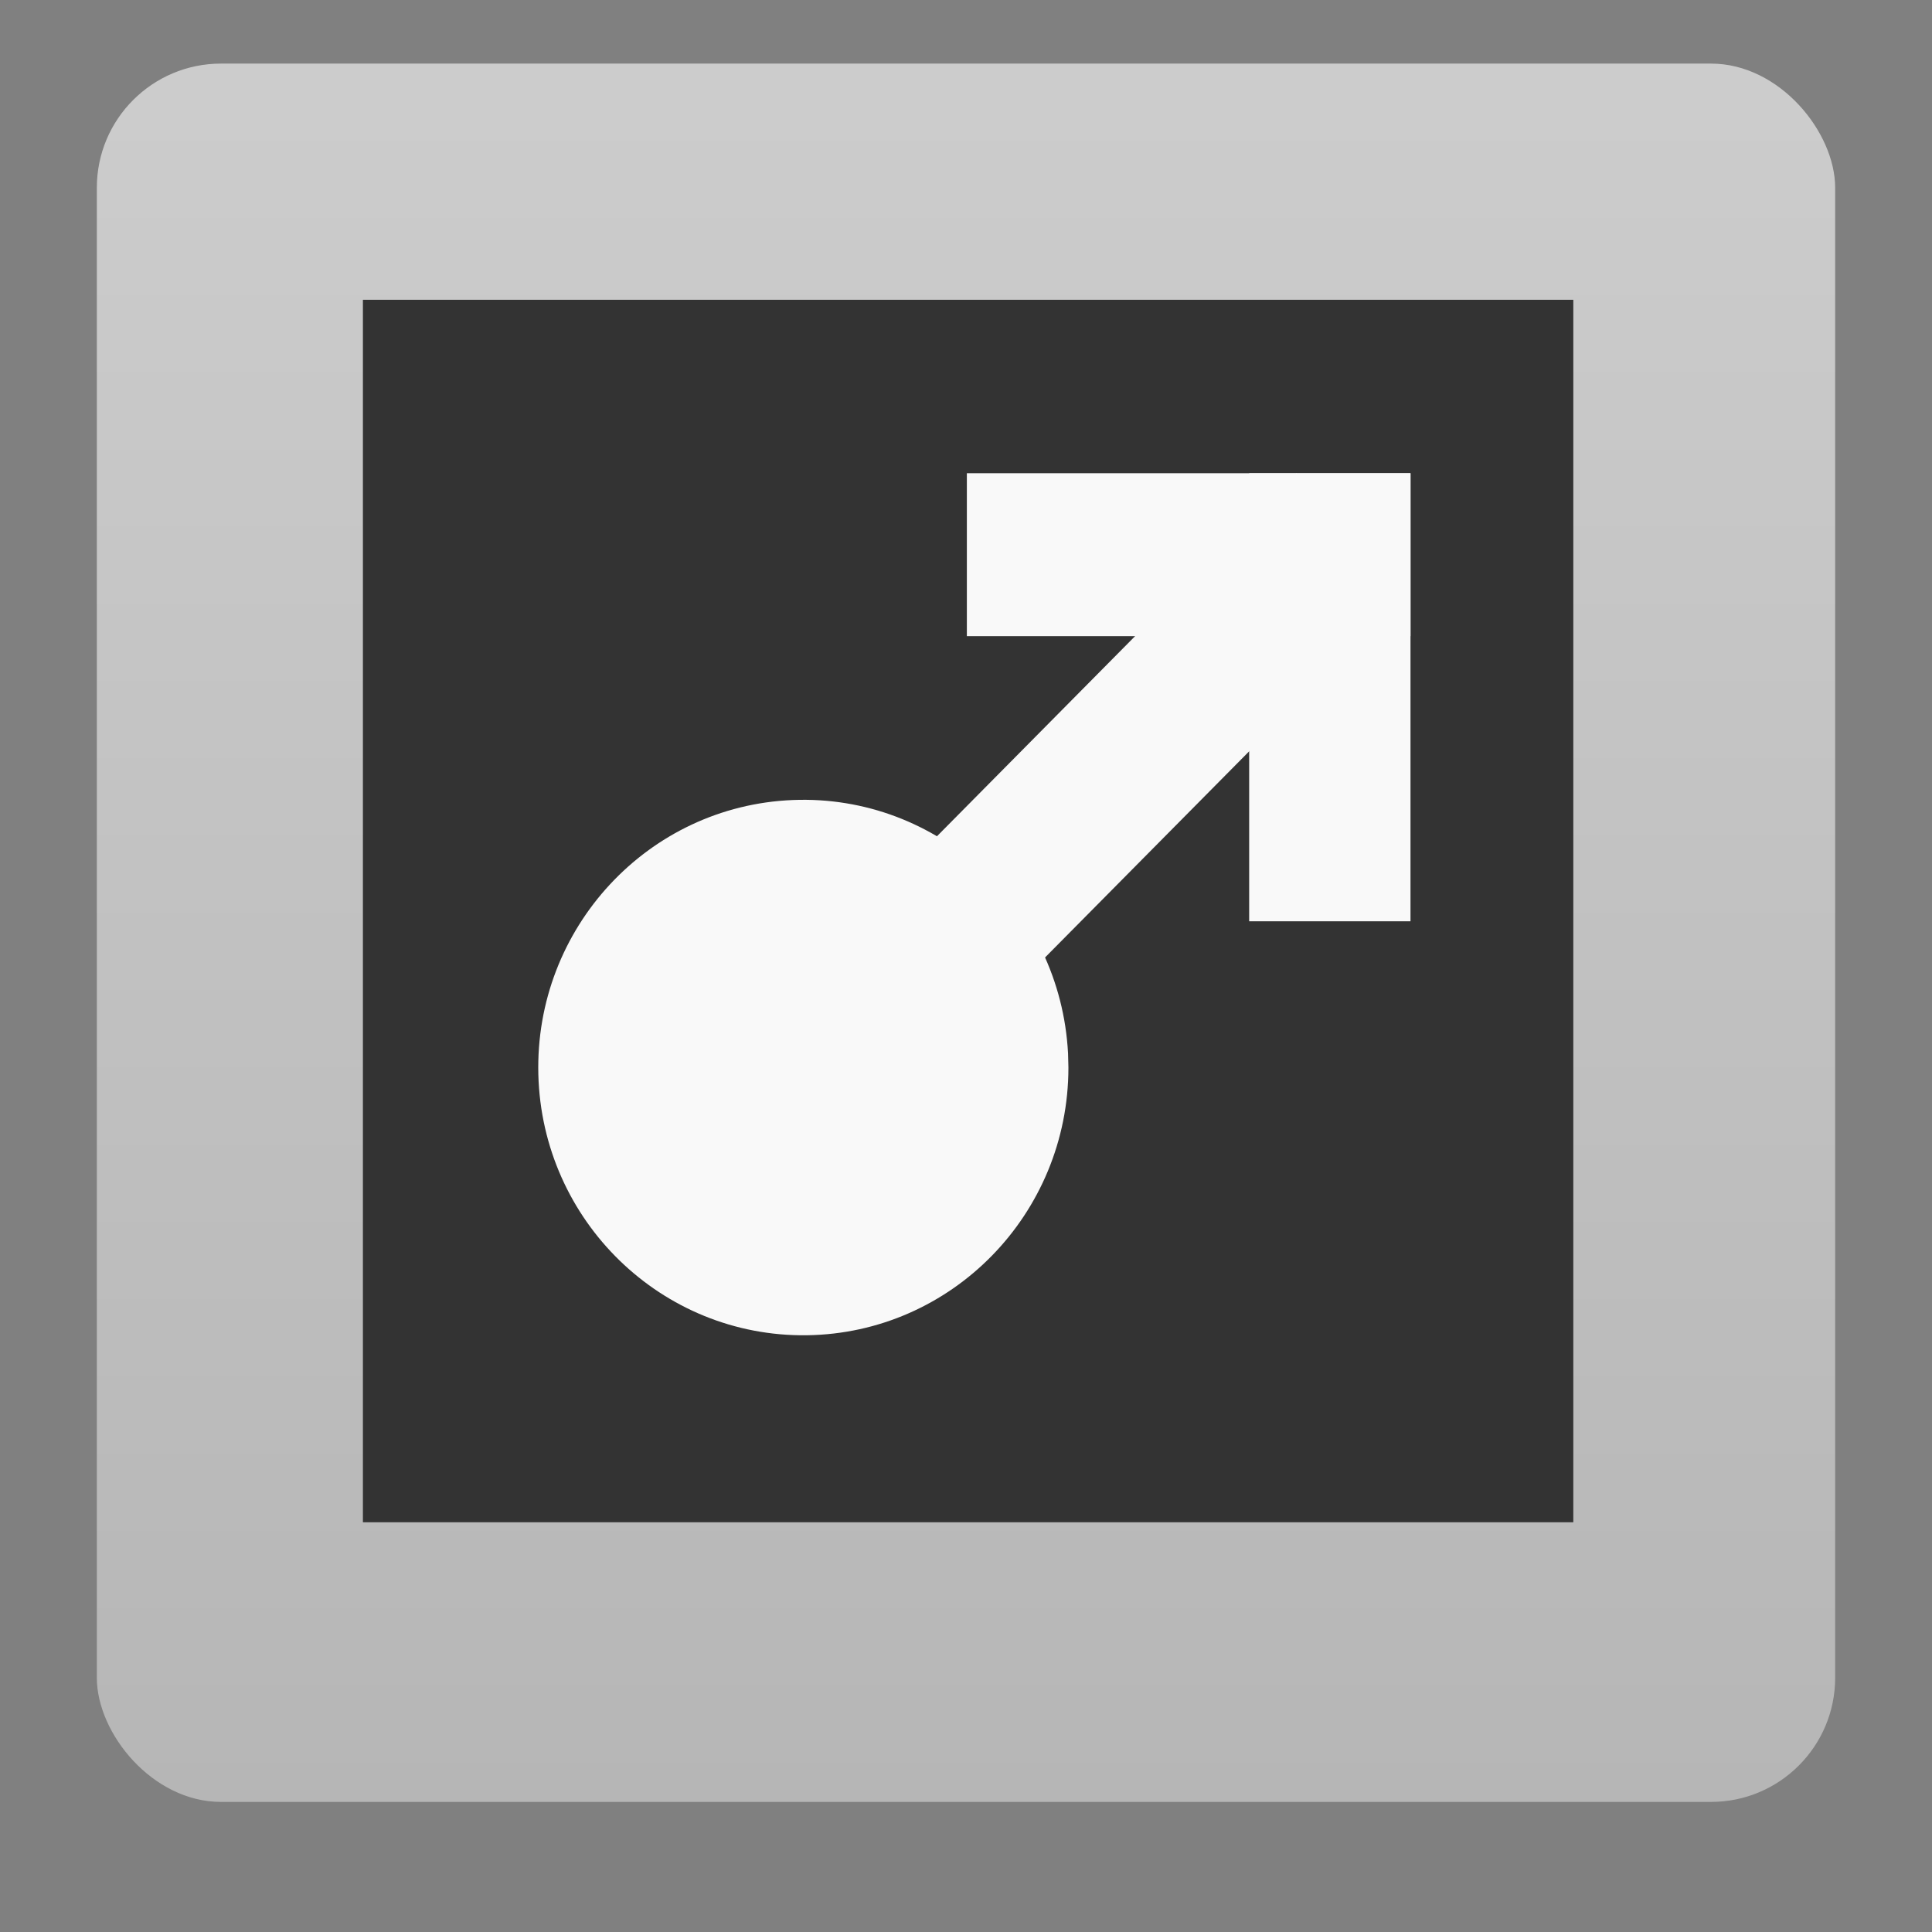 <svg width="24" version="1.0" xmlns="http://www.w3.org/2000/svg" height="24" xmlns:xlink="http://www.w3.org/1999/xlink">
<rect width="100%" height="100%" fill="#808080" stroke="none"/>
<defs id="defs4">
<clipPath id="clipPath2883">
<path style="opacity:.3;fill:#f00;stroke:none;color:#000;stroke-width:4" id="path2885" d="m -100,-74 0,96 96,0 0,-96 -96,0 z  m 48,16 c 17.664,0 32,14.336 32,32 4e-06,17.664 -14.336,32 -32,32 -17.664,0 -32,-14.336 -32,-32 0,-17.664 14.336,-32 32,-32 z  m 12.125,16.125 -16.25,18.875 -8,-7.25 -7.75,8.375 15.75,15.625 24,-27.25 -7.75,-8.375 z "/>
</clipPath>
<clipPath id="clipPath3266">
<path style="opacity:.3;fill:#f00;stroke:none;color:#000;stroke-width:4" id="path3268" d="M 0,0 0,96 96,96 96,0 0,0 z m 12,6 72,0 c 3.324,0 6,2.676 6,6 l 0,72 c 0,3.324 -2.676,6 -6,6 L 12,90 C 8.676,90 6,87.324 6,84 L 6,12 C 6,8.676 8.676,6 12,6 z"/>
</clipPath>
<linearGradient id="ButtonColor-6" y1="21" x1="10.32" y2="0.999" x2="10.32" gradientUnits="userSpaceOnUse">
<stop offset="0" style="stop-color:#c8c8c8" id="stop3189-4"/>
<stop offset="1" style="stop-color:#e6e6e6" id="stop3191-0"/>
</linearGradient>
<linearGradient gradientTransform="matrix(0.257,0,0,0.257,-0.339,-0.753)" xlink:href="#ButtonColor-6" id="linearGradient3027" y1="90" x1="48" y2="5.988" gradientUnits="userSpaceOnUse" x2="48"/>
</defs>
<rect width="21.594" x="1.203" y="0.79" rx="1.542" ry="1.542" height="21.594" style="opacity:.75;fill:url(#linearGradient3027);stroke:none" id="rect2419"/>
<g id="layer0" transform="matrix(0.501,0,0,0.506,-7.8339178e-4,-0.83)">
<rect width="30.012" x="0" y="0" height="30.012" style="fill:#333;fill-rule:evenodd;stroke:#003bc3;stroke-linecap:square;stroke-width:0;stroke-miterlimit:2.013" id="shape0" transform="translate(9,9)"/>
<g style="fill:#f9f9f9">
<rect width="4" x="0" y="0" height="11" id="rect3314" transform="translate(30.975,13.258)"/>
<rect width="4" x="0" y="0" height="11" id="rect3320" transform="matrix(0,1,1,0,23.975,13.258)"/>
<rect width="4" x="0" y="0" height="14.259" id="rect3282" transform="matrix(0.707,0.707,0.707,-0.707,22.064,23.34)"/>
<path style="fill-rule:evenodd;stroke:#003bc3;stroke-linecap:square;stroke-width:0;stroke-miterlimit:2" id="shape1" d="m 13.137,6.226 c -0.19,-3.591 -3.231,-6.363 -6.824,-6.22 -3.593,0.143 -6.405,3.146 -6.31,6.741 0.095,3.595 3.062,6.446 6.657,6.399 3.596,-0.048 6.486,-2.976 6.486,-6.572" transform="translate(13.347,21.275)"/>
</g>
</g>
</svg>
